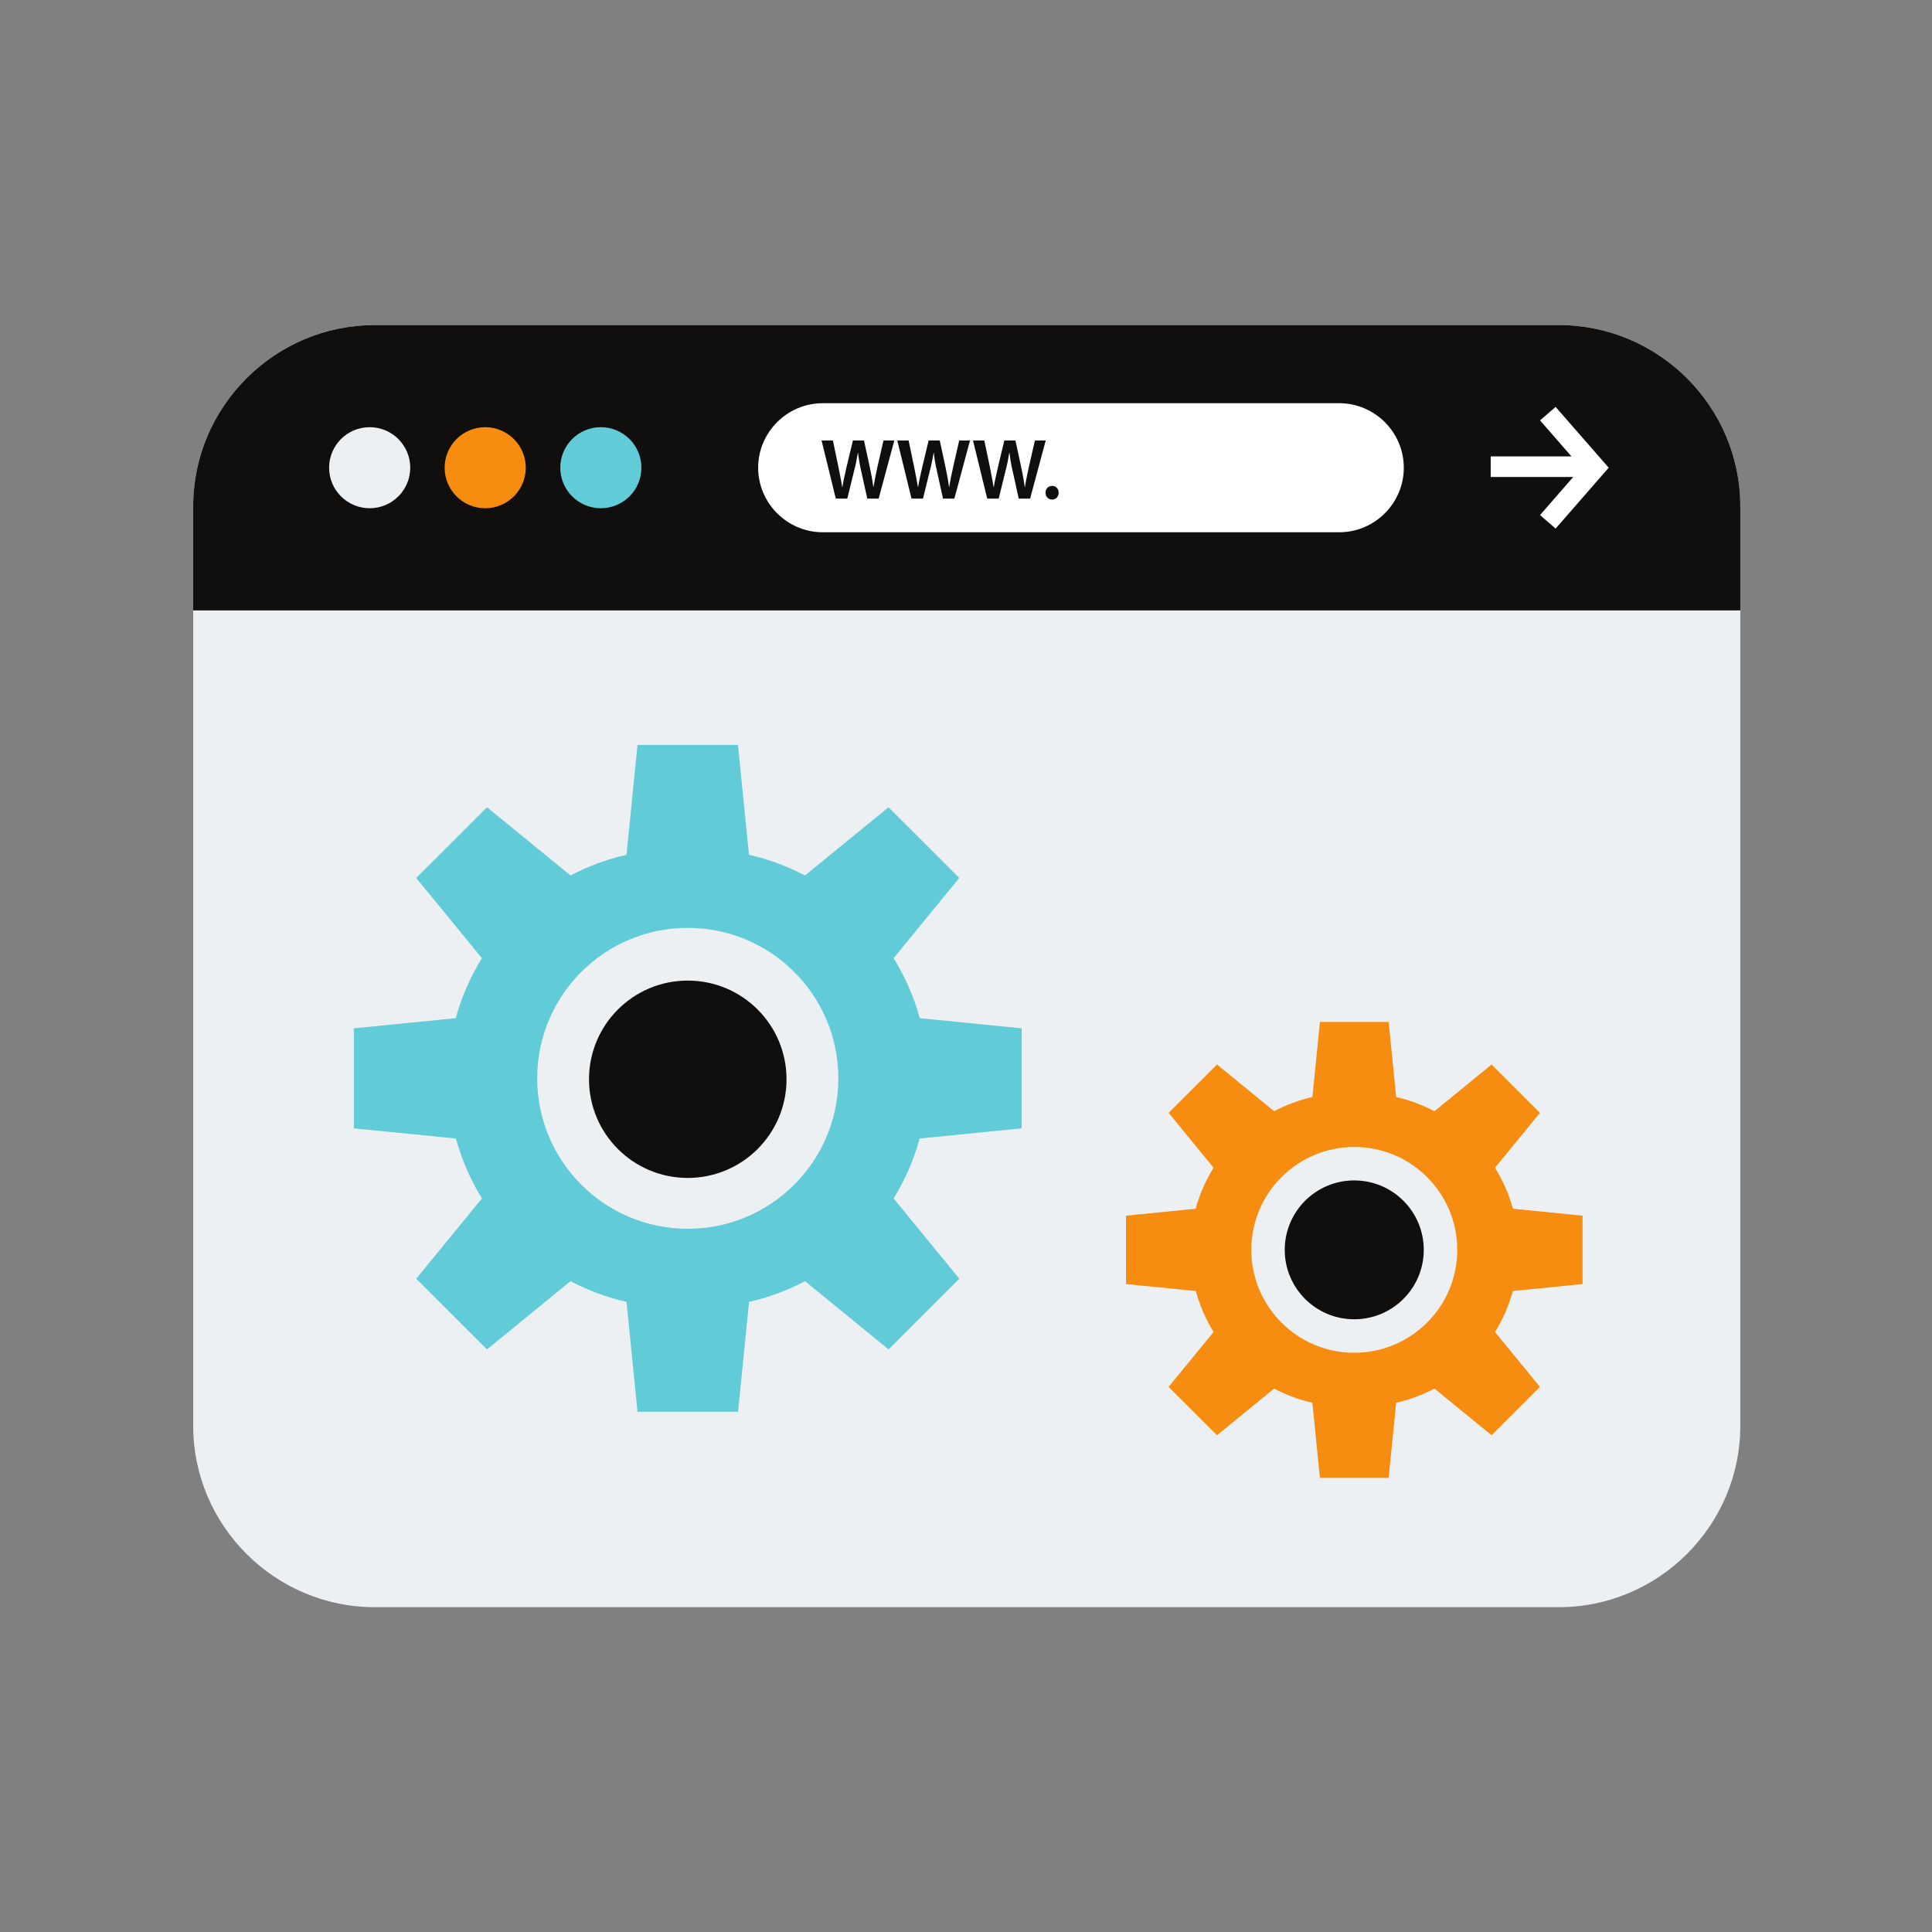 <svg xmlns="http://www.w3.org/2000/svg" width="192" viewBox="0 0 192 192" height="192" version="1.0"><rect x="0" y="0" width="192" height="192" fill="#808080" stroke="none"/><defs><clipPath id="a"><path d="M 19.199 32.254 L 172.949 32.254 L 172.949 159.754 L 19.199 159.754 Z M 19.199 32.254"/></clipPath><clipPath id="b"><path d="M 19.199 32.254 L 172.949 32.254 L 172.949 61 L 19.199 61 Z M 19.199 32.254"/></clipPath></defs><g clip-path="url(#a)"><path fill="#ECF0F3" d="M 154.918 159.719 L 37.23 159.719 C 27.316 159.719 19.199 151.609 19.199 141.703 L 19.199 50.32 C 19.199 40.414 27.316 32.305 37.23 32.305 L 154.914 32.305 C 164.836 32.305 172.949 40.414 172.949 50.32 L 172.949 141.703 C 172.949 151.609 164.836 159.719 154.918 159.719"/></g><g clip-path="url(#b)"><path fill="#100F0D" d="M 172.949 60.66 L 172.949 50.32 C 172.949 40.41 164.836 32.305 154.918 32.305 L 37.23 32.305 C 27.316 32.305 19.199 40.414 19.199 50.32 L 19.199 60.66 L 172.949 60.66"/></g><path fill="#ECF0F3" d="M 36.738 42.453 C 38.965 42.453 40.77 44.258 40.77 46.48 C 40.77 48.707 38.965 50.508 36.738 50.508 C 34.512 50.508 32.707 48.707 32.707 46.48 C 32.707 44.258 34.512 42.453 36.738 42.453"/><path fill="#F68D11" d="M 48.219 42.453 C 50.445 42.453 52.25 44.258 52.25 46.48 C 52.25 48.707 50.445 50.508 48.219 50.508 C 45.992 50.508 44.188 48.707 44.188 46.48 C 44.188 44.258 45.992 42.453 48.219 42.453"/><path fill="#62CBD8" d="M 59.711 42.453 C 61.938 42.453 63.742 44.258 63.742 46.48 C 63.742 48.707 61.938 50.508 59.711 50.508 C 57.484 50.508 55.68 48.707 55.68 46.48 C 55.68 44.258 57.484 42.453 59.711 42.453"/><path fill="#FFF" d="M 148.145 45.355 L 157.273 45.355 L 157.273 47.402 L 148.145 47.402 L 148.145 45.355"/><path fill="#FFF" d="M 154.594 52.531 L 153.047 51.188 L 157.148 46.48 L 153.047 41.777 L 154.594 40.438 L 159.871 46.48 L 154.594 52.531"/><path fill="#FFF" d="M 133.09 52.895 L 81.762 52.895 C 78.234 52.895 75.344 50.008 75.344 46.48 C 75.344 42.957 78.234 40.07 81.762 40.07 L 133.09 40.07 C 136.621 40.07 139.508 42.957 139.508 46.48 C 139.508 50.008 136.621 52.895 133.09 52.895"/><path fill="#100F0D" d="M 83.062 49.551 L 81.648 43.777 L 82.773 43.777 L 83.32 46.398 C 83.465 47.102 83.602 47.84 83.699 48.41 L 83.715 48.41 C 83.812 47.801 83.973 47.117 84.133 46.391 L 84.762 43.777 L 85.863 43.777 L 86.441 46.434 C 86.586 47.117 86.707 47.762 86.789 48.387 L 86.809 48.387 C 86.91 47.75 87.051 47.094 87.199 46.391 L 87.801 43.777 L 88.875 43.777 L 87.32 49.551 L 86.191 49.551 L 85.59 46.832 C 85.441 46.176 85.344 45.625 85.273 45 L 85.254 45 C 85.152 45.617 85.043 46.176 84.871 46.832 L 84.203 49.551 L 83.062 49.551"/><path fill="#100F0D" d="M 90.586 49.551 L 89.172 43.777 L 90.297 43.777 L 90.844 46.398 C 90.988 47.102 91.125 47.84 91.223 48.41 L 91.238 48.41 C 91.336 47.801 91.496 47.117 91.66 46.391 L 92.285 43.777 L 93.391 43.777 L 93.965 46.434 C 94.109 47.117 94.23 47.762 94.312 48.387 L 94.332 48.387 C 94.434 47.75 94.574 47.094 94.727 46.391 L 95.324 43.777 L 96.398 43.777 L 94.844 49.551 L 93.715 49.551 L 93.117 46.832 C 92.965 46.176 92.867 45.625 92.797 45 L 92.777 45 C 92.68 45.617 92.566 46.176 92.395 46.832 L 91.727 49.551 L 90.586 49.551"/><path fill="#100F0D" d="M 98.109 49.551 L 96.695 43.777 L 97.82 43.777 L 98.371 46.398 C 98.512 47.102 98.648 47.84 98.746 48.41 L 98.762 48.41 C 98.859 47.801 99.02 47.117 99.184 46.391 L 99.809 43.777 L 100.914 43.777 L 101.488 46.434 C 101.633 47.117 101.754 47.762 101.84 48.387 L 101.859 48.387 C 101.957 47.75 102.098 47.094 102.25 46.391 L 102.848 43.777 L 103.922 43.777 L 102.371 49.551 L 101.238 49.551 L 100.641 46.832 C 100.488 46.176 100.391 45.625 100.324 45 L 100.301 45 C 100.203 45.617 100.09 46.176 99.918 46.832 L 99.25 49.551 L 98.109 49.551"/><path fill="#100F0D" d="M 103.902 48.965 C 103.902 48.574 104.18 48.289 104.555 48.289 C 104.938 48.289 105.207 48.566 105.207 48.965 C 105.207 49.355 104.949 49.645 104.555 49.645 C 104.172 49.645 103.902 49.355 103.902 48.965"/><path fill="#100F0D" d="M 134.582 117.309 C 138.398 117.309 141.492 120.398 141.492 124.211 C 141.492 128.02 138.398 131.109 134.582 131.109 C 130.77 131.109 127.676 128.02 127.676 124.211 C 127.676 120.398 130.77 117.309 134.582 117.309"/><path fill="#F68D11" d="M 134.586 134.434 C 128.938 134.434 124.355 129.855 124.355 124.211 C 124.355 118.562 128.938 113.984 134.586 113.984 C 140.238 113.984 144.82 118.562 144.82 124.211 C 144.82 129.855 140.238 134.434 134.586 134.434 Z M 157.273 127.609 L 157.273 120.812 L 150.352 120.121 C 149.957 118.668 149.348 117.301 148.574 116.047 L 153.039 110.594 L 148.23 105.789 L 142.555 110.43 C 141.367 109.805 140.094 109.324 138.75 109.023 L 138.004 101.559 L 131.172 101.559 L 130.426 109.023 C 129.082 109.324 127.809 109.805 126.621 110.43 L 120.945 105.789 L 116.137 110.594 L 120.602 116.047 C 119.828 117.301 119.219 118.668 118.824 120.121 L 111.902 120.812 L 111.902 127.609 L 118.836 128.301 C 119.234 129.754 119.832 131.121 120.605 132.375 L 116.133 137.828 L 120.945 142.633 L 126.617 137.996 C 127.805 138.617 129.082 139.102 130.422 139.402 L 131.172 146.867 L 138.004 146.867 L 138.75 139.402 C 140.094 139.102 141.367 138.617 142.555 137.996 L 148.23 142.633 L 153.039 137.828 L 148.574 132.371 C 149.348 131.121 149.945 129.754 150.344 128.301 L 157.273 127.609"/><path fill="#100F0D" d="M 68.348 97.449 C 73.77 97.449 78.164 101.84 78.164 107.254 C 78.164 112.672 73.77 117.062 68.348 117.062 C 62.926 117.062 58.535 112.672 58.535 107.254 C 58.535 101.84 62.926 97.449 68.348 97.449"/><path fill="#62CBD8" d="M 68.348 122.113 C 60.086 122.113 53.387 115.418 53.387 107.16 C 53.387 98.906 60.086 92.211 68.348 92.211 C 76.613 92.211 83.312 98.906 83.312 107.16 C 83.312 115.418 76.613 122.113 68.348 122.113 Z M 101.531 112.133 L 101.531 102.195 L 91.406 101.184 C 90.824 99.055 89.938 97.055 88.805 95.223 L 95.332 87.25 L 88.301 80.223 L 80 87.004 C 78.262 86.094 76.398 85.391 74.434 84.949 L 73.34 74.031 L 63.355 74.031 L 62.262 84.949 C 60.297 85.391 58.434 86.094 56.699 87.004 L 48.398 80.223 L 41.363 87.25 L 47.891 95.223 C 46.762 97.055 45.871 99.055 45.293 101.184 L 35.164 102.195 L 35.164 112.133 L 45.305 113.145 C 45.891 115.27 46.766 117.27 47.895 119.098 L 41.363 127.078 L 48.398 134.105 L 56.695 127.324 C 58.434 128.234 60.297 128.934 62.262 129.379 L 63.355 140.297 L 73.348 140.297 L 74.441 129.379 C 76.406 128.938 78.27 128.238 80.004 127.324 L 88.305 134.105 L 95.336 127.078 L 88.805 119.098 C 89.938 117.27 90.812 115.27 91.395 113.145 L 101.531 112.133"/></svg>